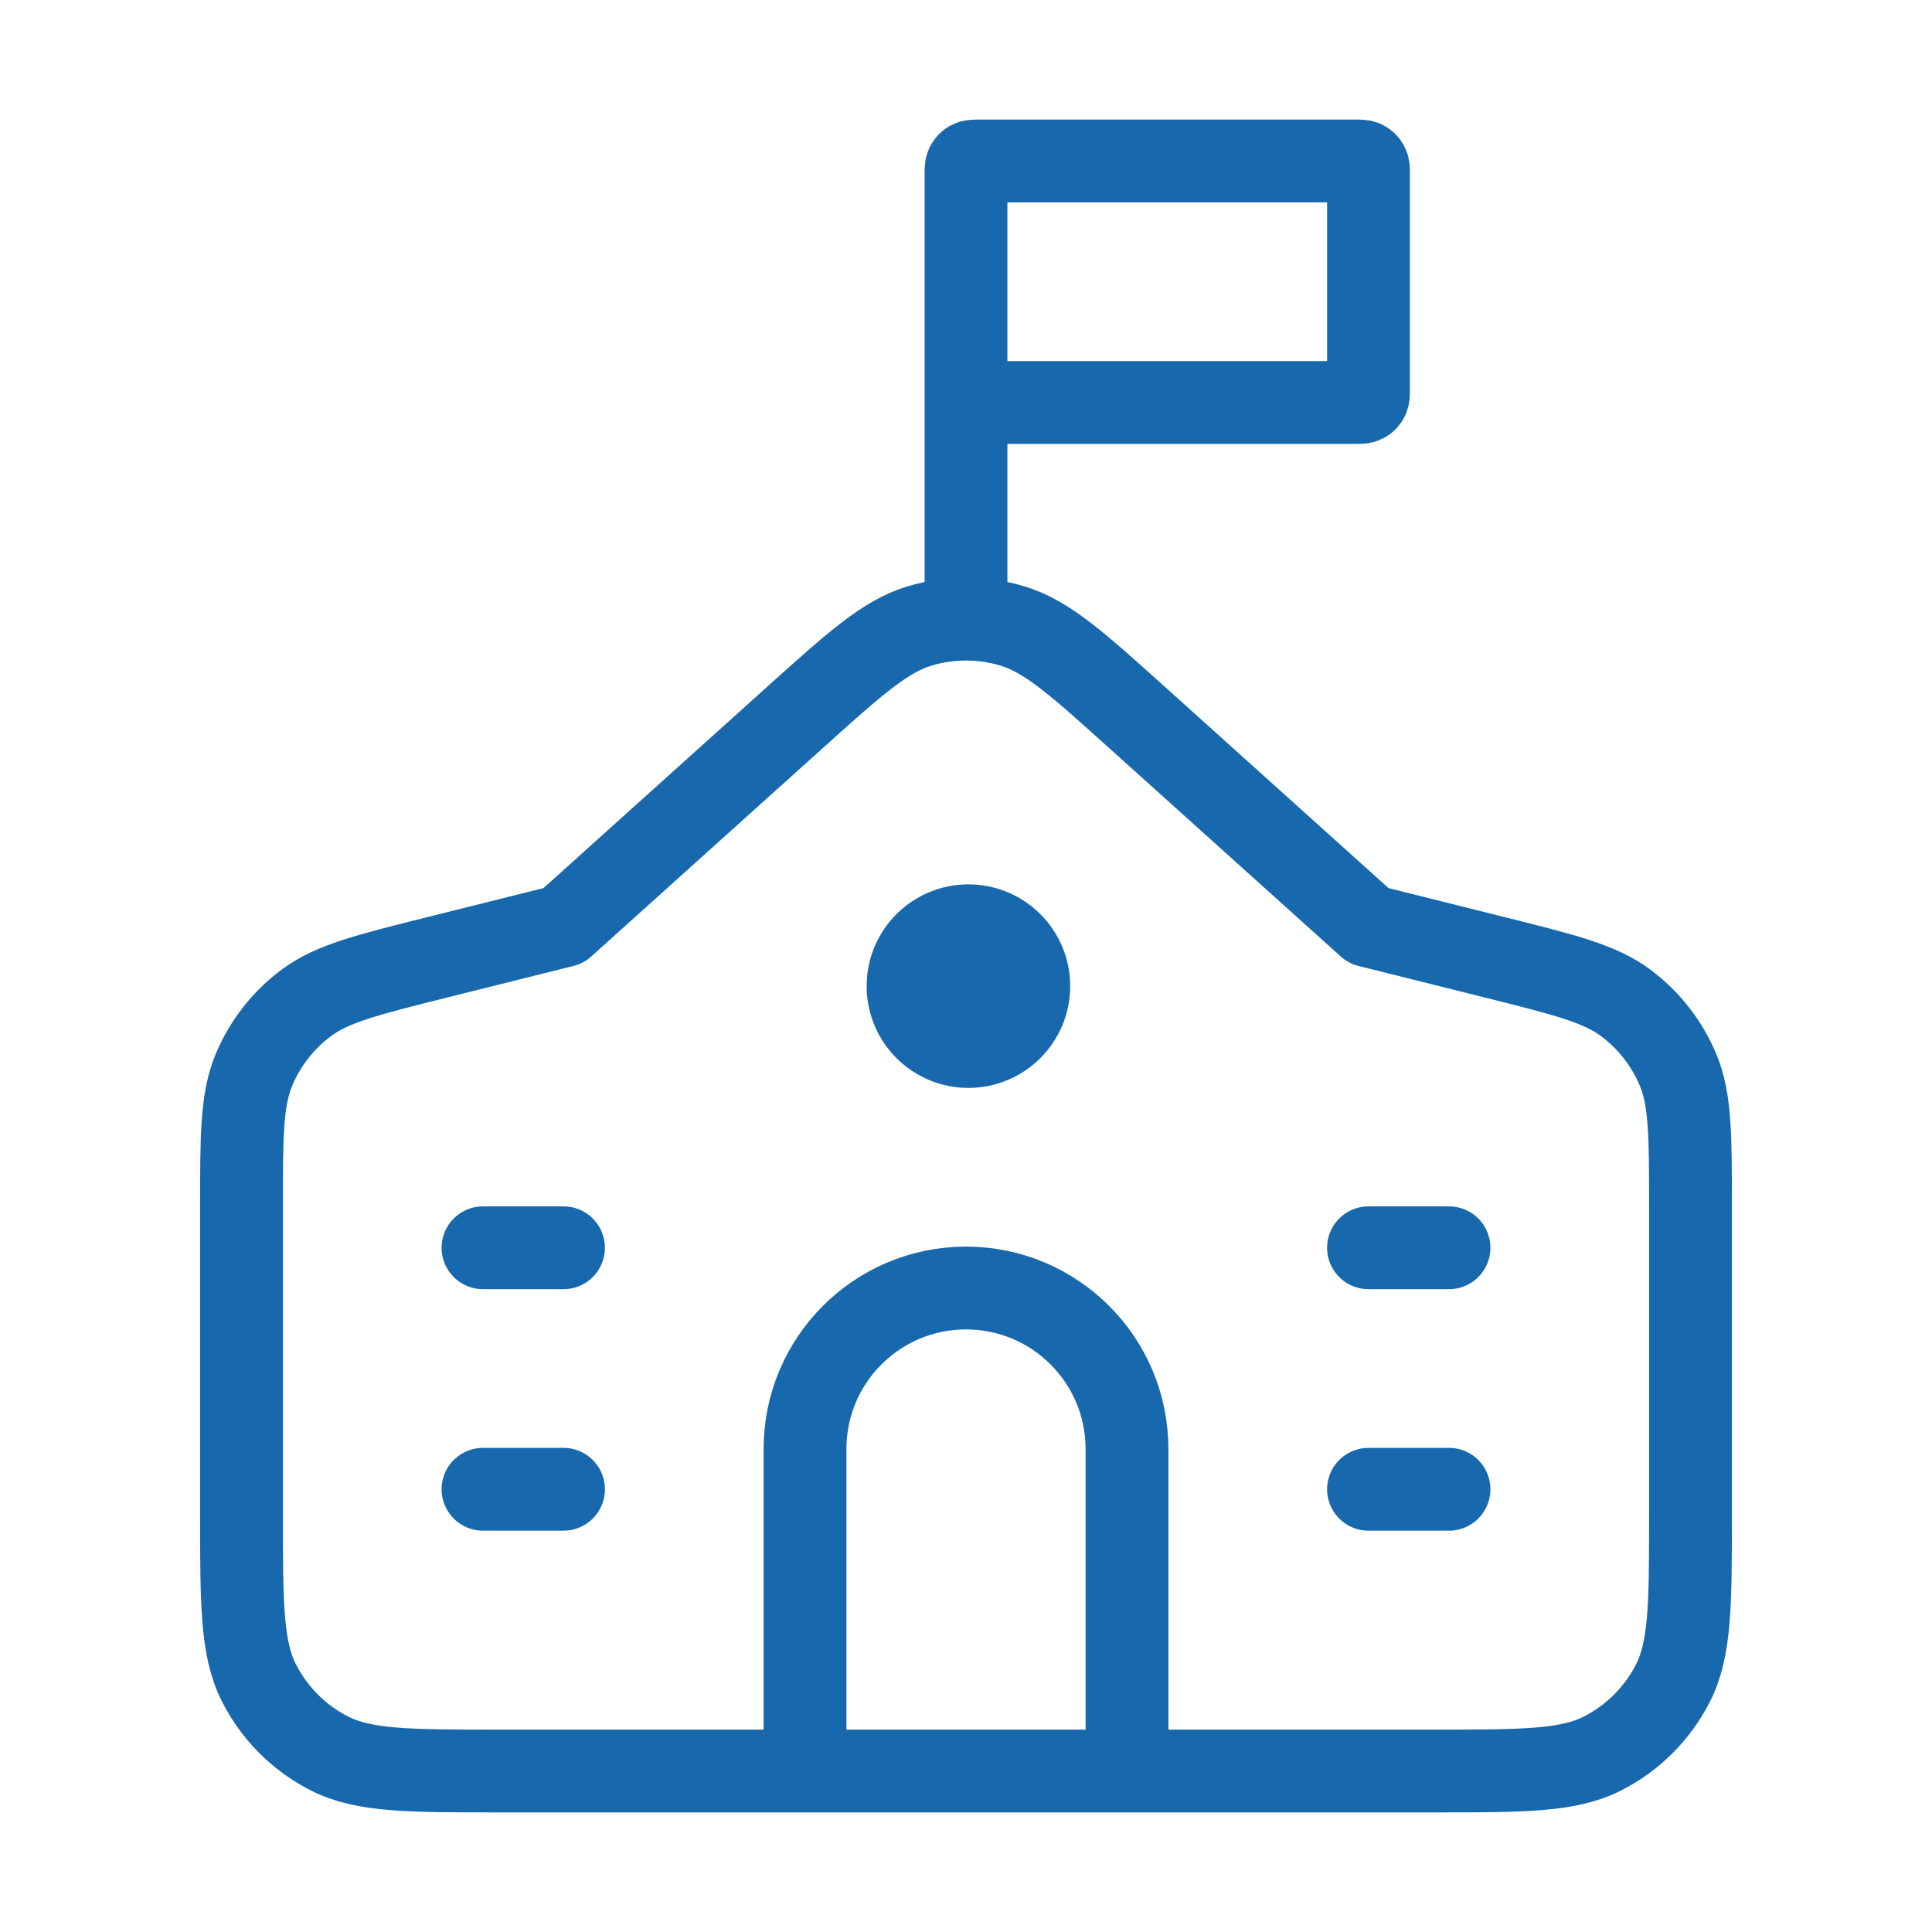<svg width="70" height="70" viewBox="0 0 70 70" fill="none" xmlns="http://www.w3.org/2000/svg">
<g id="school-flag_svgrepo.com">
<path id="Vector" d="M17.5 45.209H20.417M17.5 53.959H20.417M49.583 53.959H52.5M49.583 45.209H52.5M29.167 64.167V52.501C29.167 49.279 31.778 46.667 35 46.667C38.222 46.667 40.833 49.279 40.833 52.501V64.167M35 14.583H49.117C49.28 14.583 49.362 14.583 49.424 14.552C49.479 14.524 49.523 14.479 49.551 14.424C49.583 14.362 49.583 14.28 49.583 14.117V6.3C49.583 6.137 49.583 6.055 49.551 5.993C49.523 5.938 49.479 5.893 49.424 5.865C49.362 5.833 49.28 5.833 49.117 5.833H35.467C35.303 5.833 35.222 5.833 35.159 5.865C35.104 5.893 35.06 5.938 35.032 5.993C35 6.055 35 6.137 35 6.3V14.583ZM35 14.583V22.432M35 22.432C35.568 22.432 36.136 22.515 36.685 22.681C37.933 23.057 39.037 24.05 41.244 26.037L49.583 33.542L54.18 34.691C56.708 35.324 57.972 35.639 58.913 36.344C59.743 36.966 60.393 37.798 60.795 38.754C61.25 39.838 61.25 41.141 61.25 43.746V54.834C61.25 58.101 61.25 59.734 60.614 60.982C60.055 62.08 59.163 62.972 58.065 63.531C56.817 64.167 55.184 64.167 51.917 64.167H18.083C14.816 64.167 13.183 64.167 11.935 63.531C10.837 62.972 9.945 62.08 9.386 60.982C8.75 59.734 8.75 58.101 8.75 54.834V43.746C8.75 41.141 8.75 39.838 9.205 38.754C9.607 37.798 10.257 36.966 11.087 36.344C12.028 35.639 13.292 35.324 15.82 34.691L20.417 33.542L28.756 26.037C30.963 24.05 32.067 23.057 33.315 22.681C33.864 22.515 34.432 22.432 35 22.432ZM35.087 35.729H35.109M35.087 37.917C33.879 37.917 32.9 36.937 32.9 35.729C32.9 34.521 33.879 33.542 35.087 33.542C36.296 33.542 37.275 34.521 37.275 35.729C37.275 36.937 36.296 37.917 35.087 37.917Z" stroke="#1768AC" stroke-width="3" stroke-linecap="round" stroke-linejoin="round"/>
</g>
</svg>
